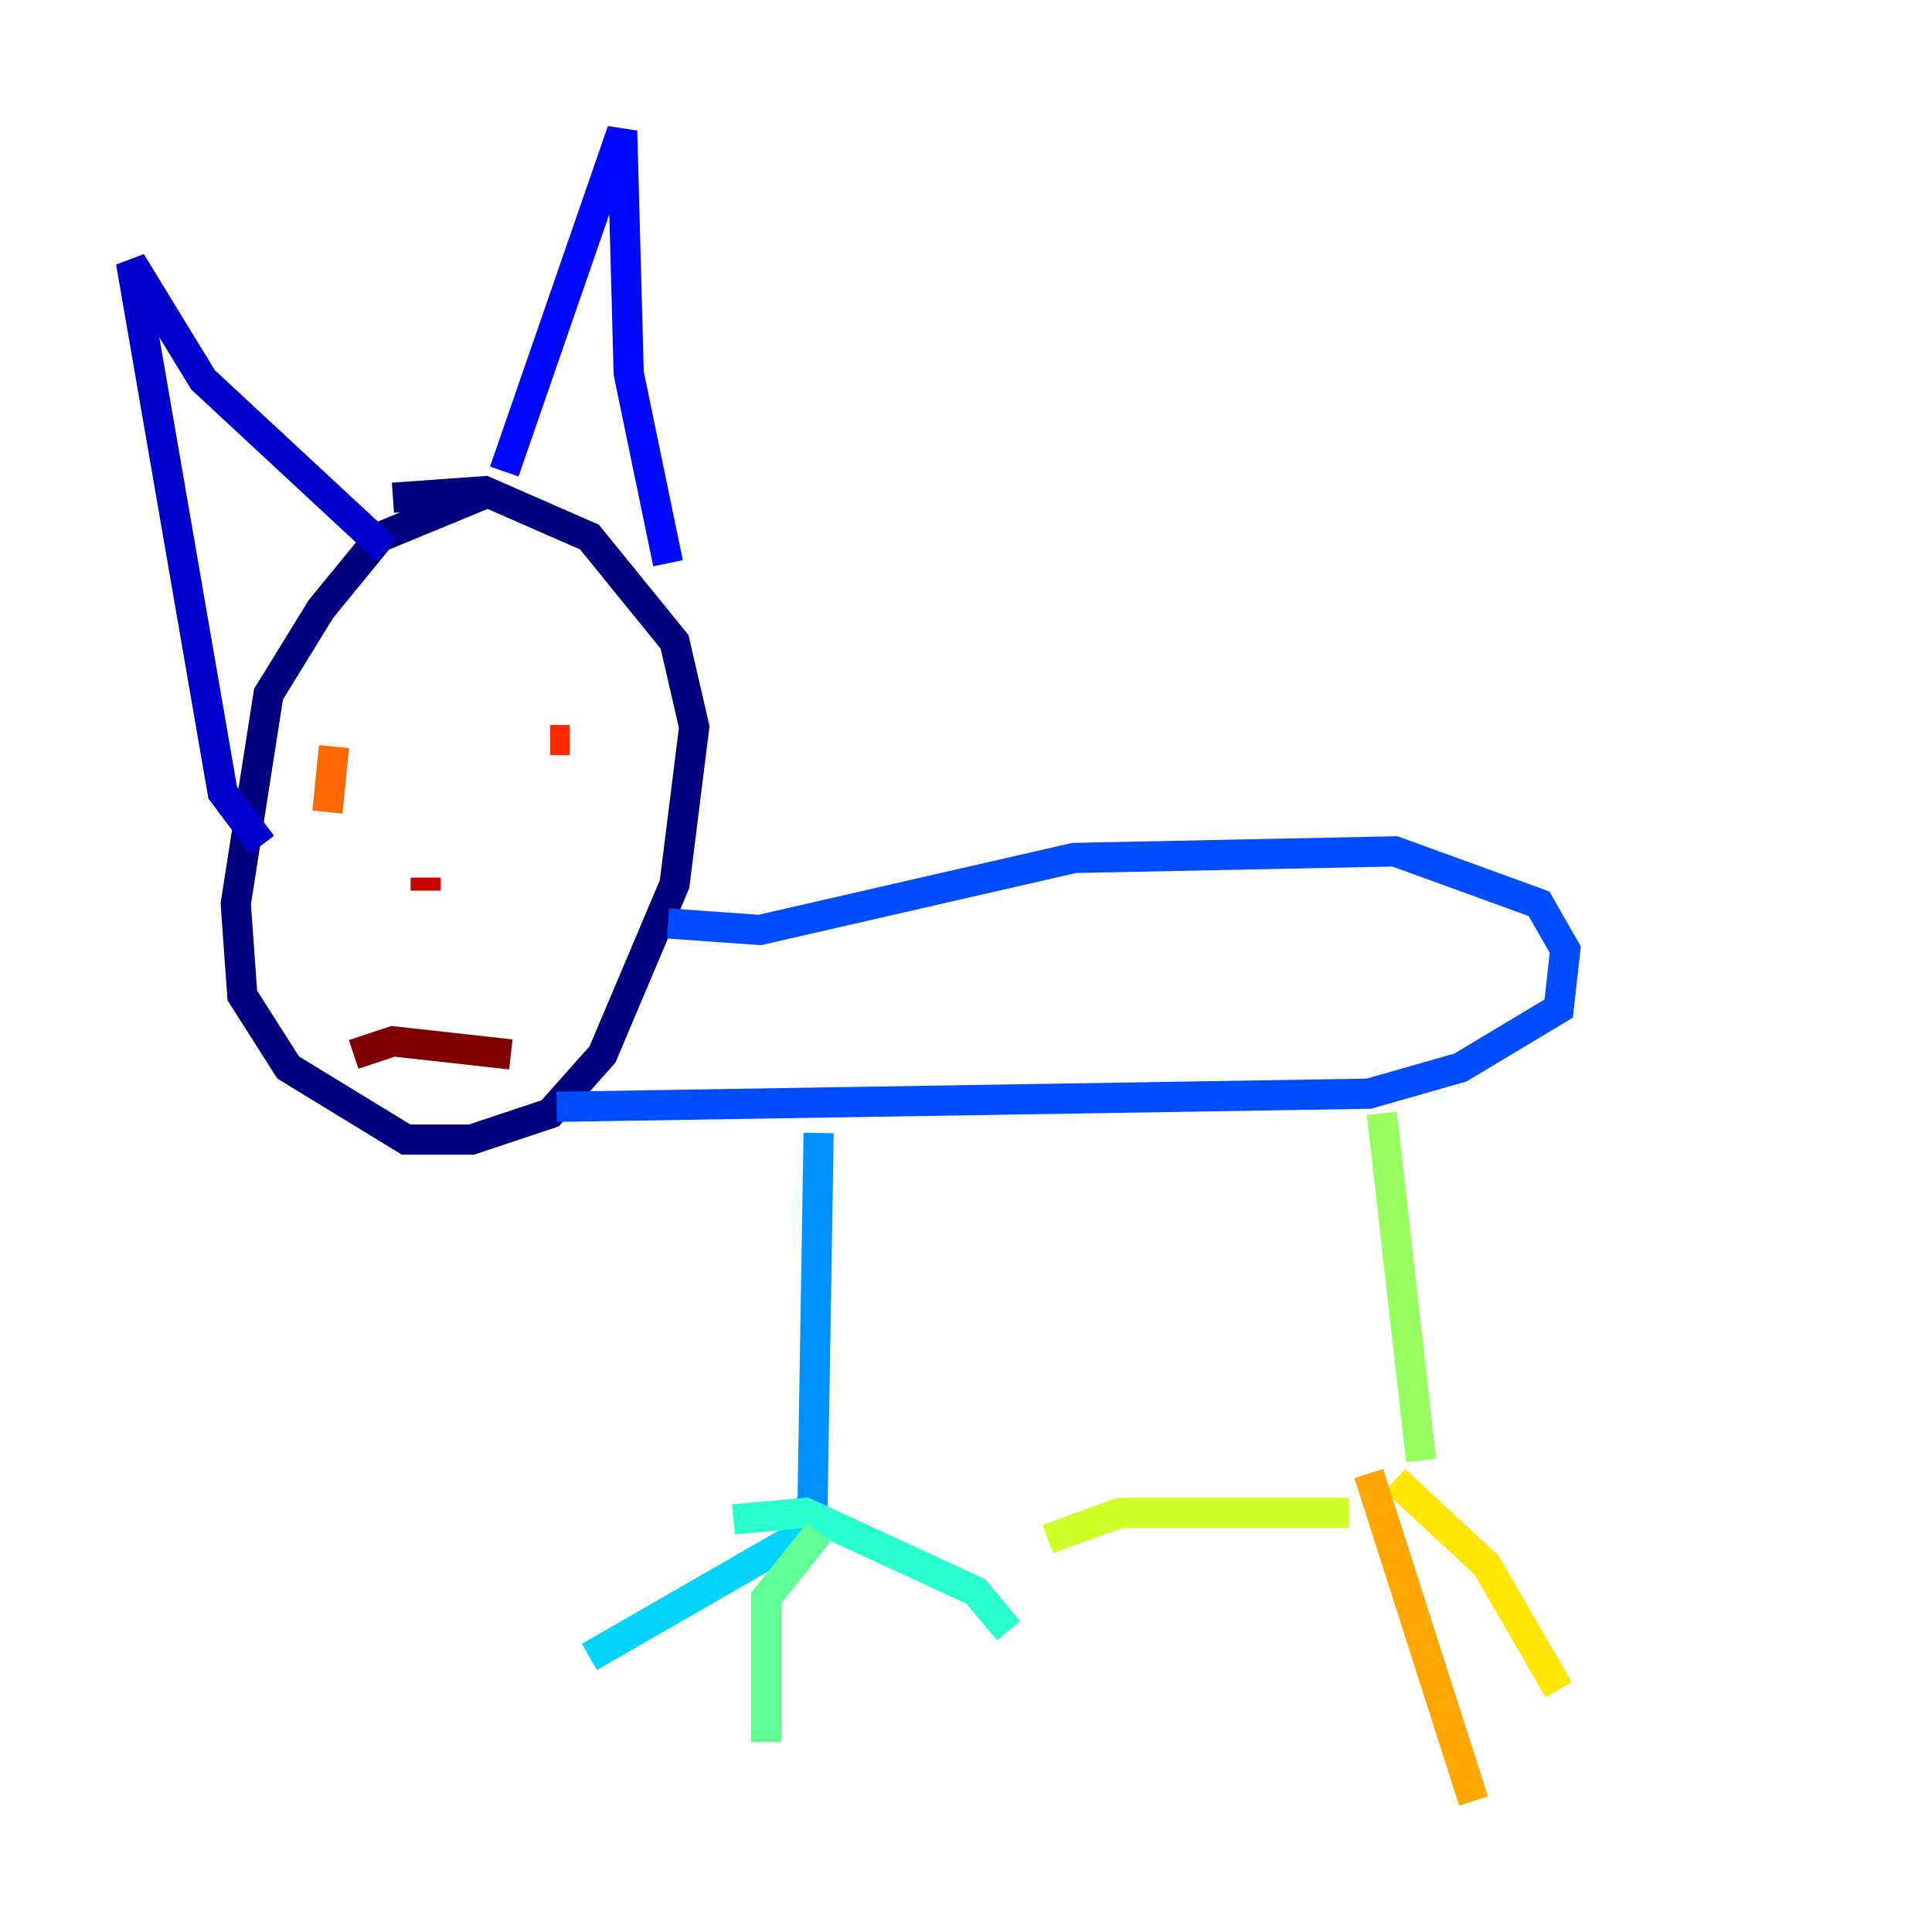 <?xml version="1.0" encoding="utf-8" ?>
<svg baseProfile="tiny" height="128" version="1.2" viewBox="0,0,128,128" width="128" xmlns="http://www.w3.org/2000/svg" xmlns:ev="http://www.w3.org/2001/xml-events" xmlns:xlink="http://www.w3.org/1999/xlink"><defs /><polyline fill="none" points="32.542,32.542 25.166,35.58 21.261,40.352 17.79,45.993 15.62,59.878 16.054,65.953 19.091,70.725 26.902,75.498 31.241,75.498 36.447,73.763 39.919,69.858 44.691,58.576 45.993,48.163 44.691,42.522 39.051,35.58 32.108,32.542 26.034,32.976" stroke="#00007f" stroke-width="2" /><polyline fill="none" points="17.356,55.973 14.752,52.502 8.678,17.356 13.451,25.166 25.6,36.447" stroke="#0000cc" stroke-width="2" /><polyline fill="none" points="33.41,31.241 41.22,8.678 41.654,24.732 44.258,37.315" stroke="#0008ff" stroke-width="2" /><polyline fill="none" points="44.258,61.18 50.332,61.614 71.159,56.841 92.42,56.407 101.966,59.878 103.702,62.915 103.268,66.82 96.759,70.725 90.685,72.461 36.881,73.329" stroke="#004cff" stroke-width="2" /><polyline fill="none" points="54.237,75.064 53.803,101.532 52.502,103.702" stroke="#0090ff" stroke-width="2" /><polyline fill="none" points="53.37,101.532 39.051,109.776" stroke="#00d4ff" stroke-width="2" /><polyline fill="none" points="48.597,100.664 53.37,100.231 64.651,105.437 66.82,108.041" stroke="#29ffcd" stroke-width="2" /><polyline fill="none" points="54.237,101.532 50.766,105.871 50.766,115.417" stroke="#5fff96" stroke-width="2" /><polyline fill="none" points="91.552,73.763 94.156,96.759" stroke="#96ff5f" stroke-width="2" /><polyline fill="none" points="89.383,100.231 74.197,100.231 69.424,101.966" stroke="#cdff29" stroke-width="2" /><polyline fill="none" points="92.42,98.061 98.495,103.702 103.268,111.946" stroke="#ffe500" stroke-width="2" /><polyline fill="none" points="90.685,97.627 97.627,119.322" stroke="#ffa600" stroke-width="2" /><polyline fill="none" points="22.129,49.464 21.695,53.803" stroke="#ff6700" stroke-width="2" /><polyline fill="none" points="37.749,49.031 36.447,49.031" stroke="#ff2800" stroke-width="2" /><polyline fill="none" points="28.203,59.01 28.203,58.142" stroke="#cc0000" stroke-width="2" /><polyline fill="none" points="23.43,69.858 26.034,68.99 33.844,69.858" stroke="#7f0000" stroke-width="2" /></svg>